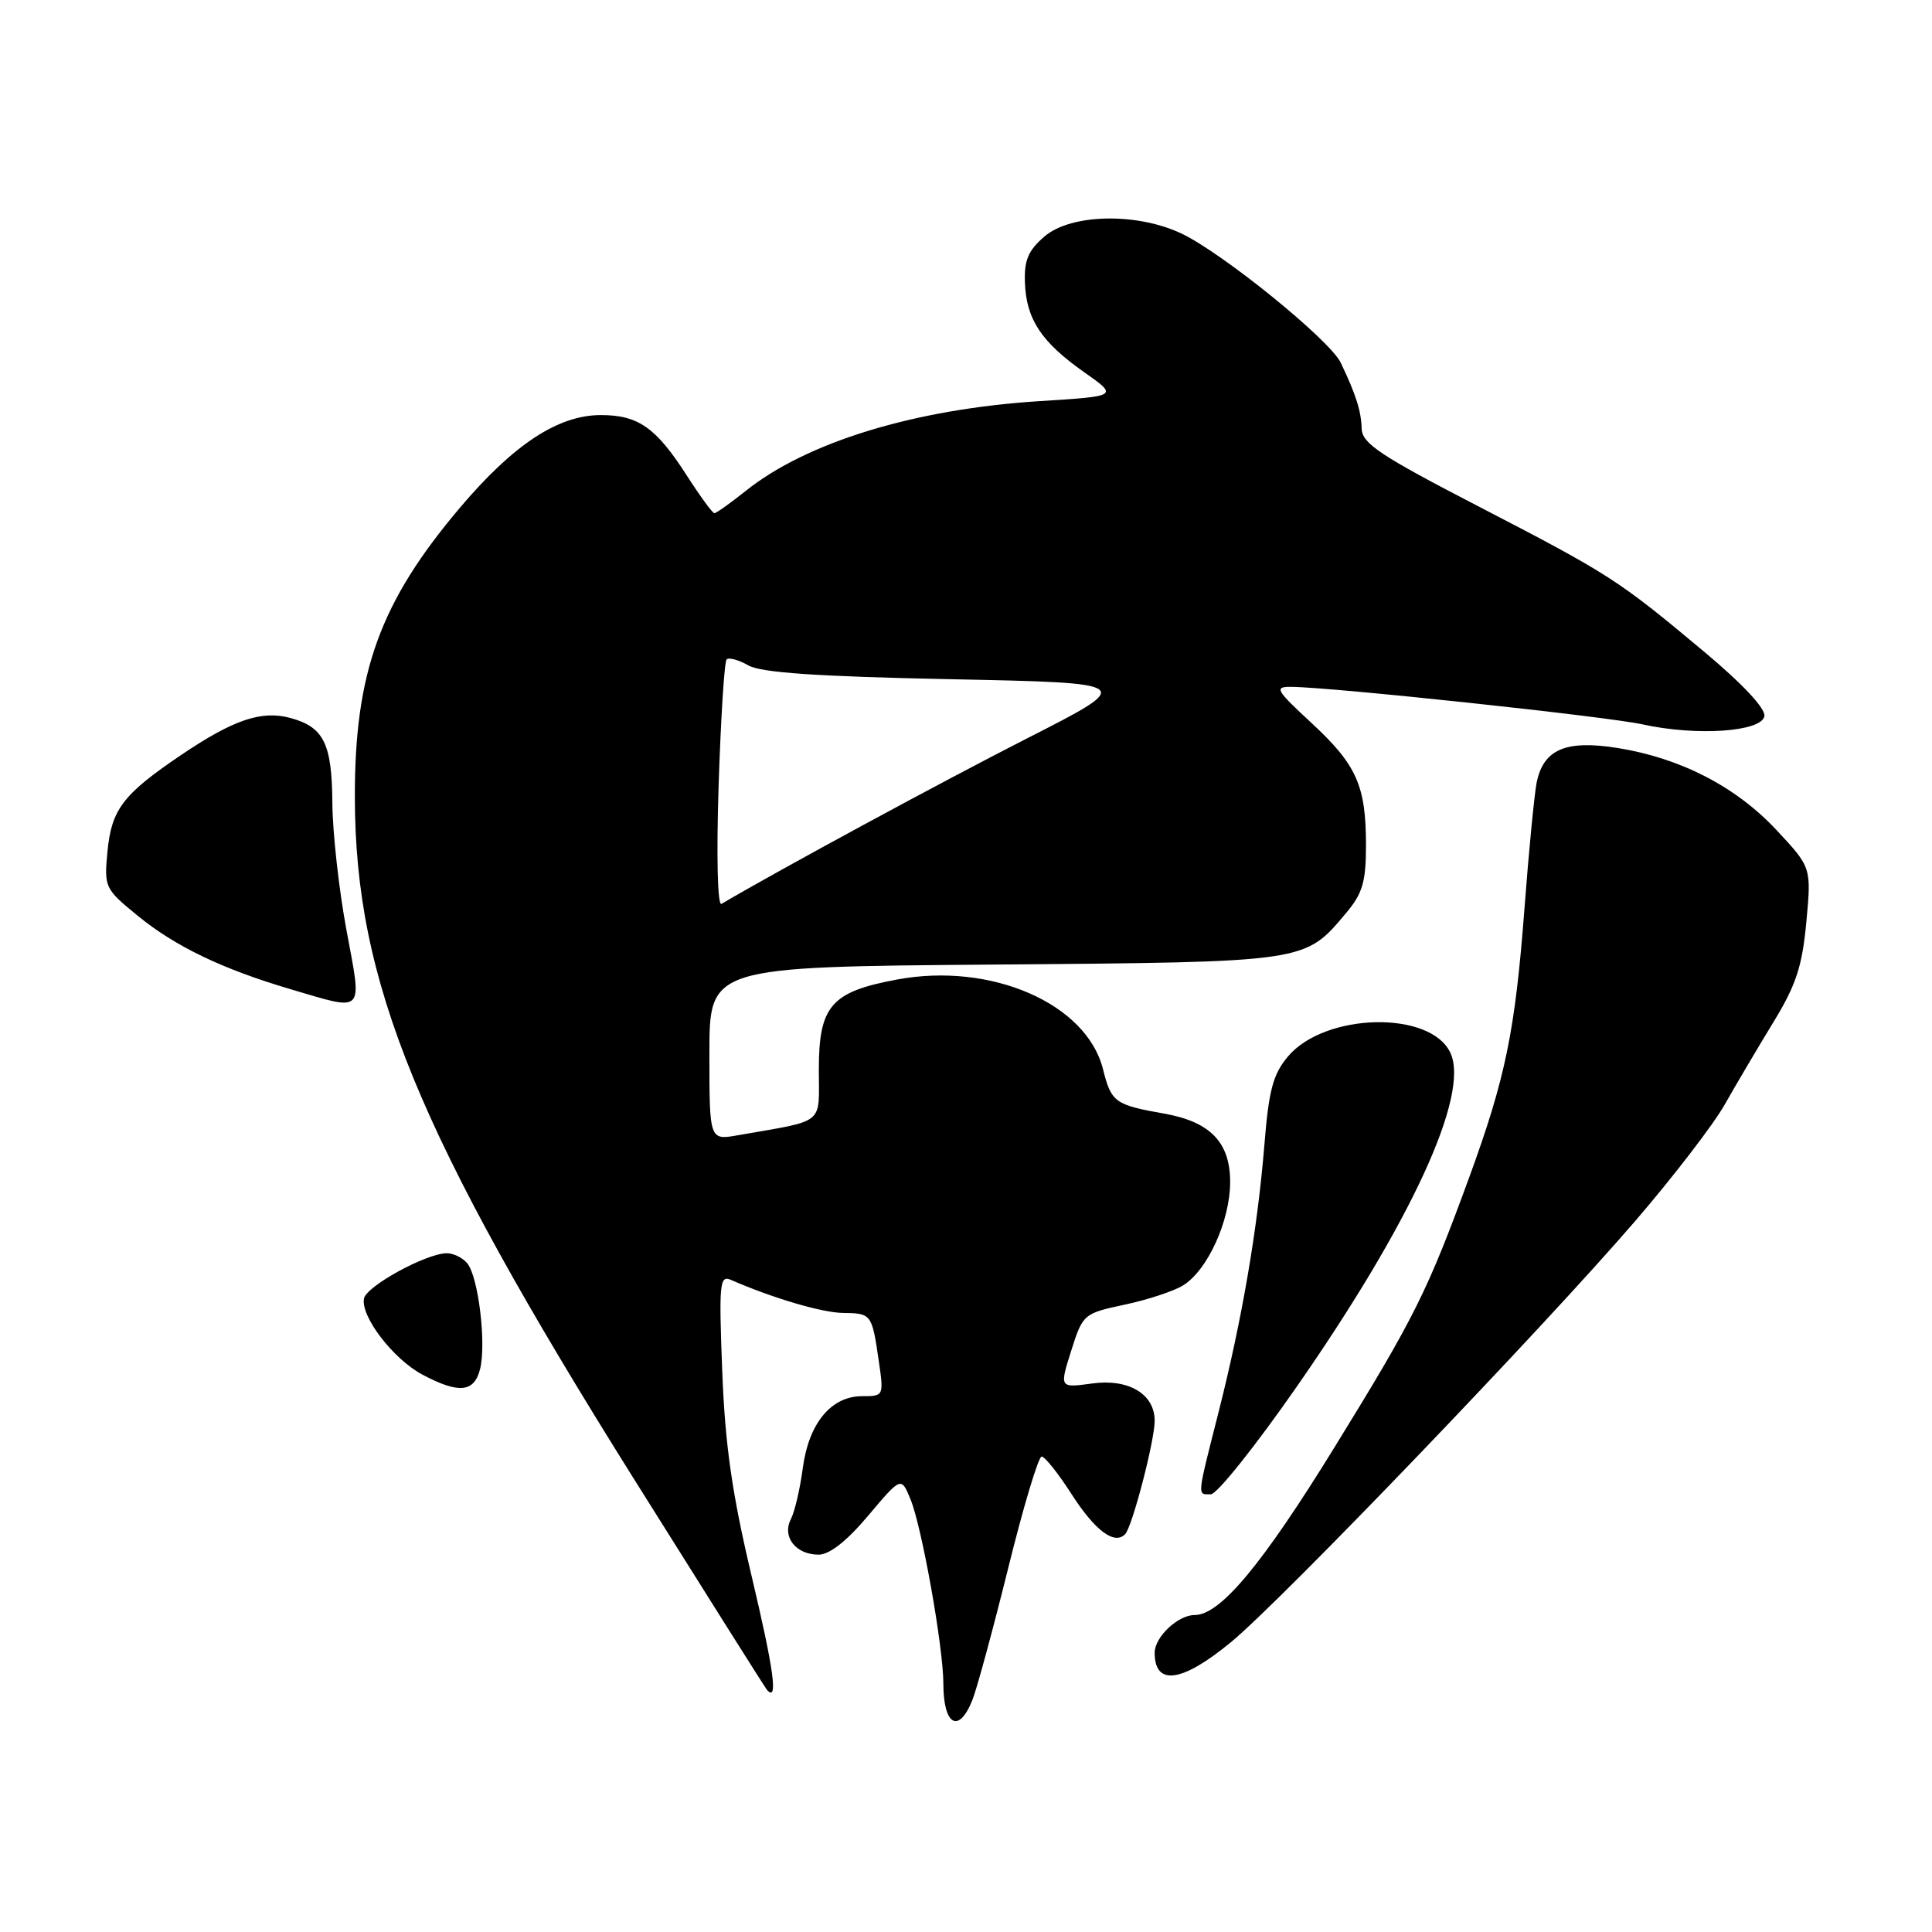 <?xml version="1.0" encoding="UTF-8" standalone="no"?>
<!DOCTYPE svg PUBLIC "-//W3C//DTD SVG 1.1//EN" "http://www.w3.org/Graphics/SVG/1.1/DTD/svg11.dtd" >
<svg xmlns="http://www.w3.org/2000/svg" xmlns:xlink="http://www.w3.org/1999/xlink" version="1.1" viewBox="0 0 256 256">
 <g >
 <path fill="currentColor"
d=" M 128.85 225.25 C 129.45 223.74 131.59 215.86 133.60 207.75 C 135.60 199.64 137.60 193.00 138.02 193.00 C 138.44 193.00 140.21 195.21 141.94 197.91 C 145.09 202.82 147.67 204.76 149.09 203.28 C 150.03 202.31 153.00 190.90 153.00 188.26 C 153.00 184.71 149.54 182.65 144.71 183.32 C 140.38 183.91 140.38 183.91 141.94 178.98 C 143.48 174.13 143.58 174.04 149.00 172.88 C 152.03 172.24 155.51 171.09 156.74 170.34 C 160.00 168.34 163.00 161.77 163.00 156.61 C 163.00 151.37 160.37 148.64 154.26 147.56 C 147.72 146.40 147.25 146.06 146.15 141.66 C 143.96 132.97 131.33 127.47 118.88 129.79 C 110.12 131.41 108.50 133.28 108.50 141.73 C 108.50 149.18 109.50 148.37 97.75 150.43 C 94.00 151.09 94.00 151.09 94.00 139.60 C 94.00 128.11 94.00 128.11 131.75 127.81 C 173.38 127.47 172.84 127.55 178.38 120.96 C 180.55 118.38 181.00 116.85 181.00 111.99 C 181.00 104.09 179.77 101.34 173.73 95.75 C 169.07 91.44 168.82 91.00 171.04 91.01 C 176.43 91.04 212.82 94.93 217.63 95.98 C 224.78 97.56 233.39 96.98 233.79 94.90 C 233.97 93.90 230.93 90.64 225.80 86.35 C 214.38 76.80 213.32 76.12 195.89 67.09 C 182.90 60.37 180.49 58.77 180.43 56.81 C 180.36 54.44 179.69 52.34 177.66 48.07 C 176.22 45.05 161.92 33.46 156.50 30.92 C 150.56 28.13 141.88 28.34 138.39 31.34 C 136.24 33.19 135.69 34.49 135.81 37.48 C 135.99 42.31 137.99 45.33 143.66 49.32 C 148.18 52.50 148.18 52.50 137.78 53.15 C 121.22 54.20 106.91 58.57 98.81 65.05 C 96.78 66.67 94.91 68.00 94.66 68.00 C 94.41 68.00 92.76 65.74 90.98 62.97 C 86.92 56.65 84.57 55.00 79.62 55.00 C 73.95 55.00 68.05 58.88 60.94 67.28 C 50.36 79.78 46.99 89.07 47.02 105.64 C 47.06 130.10 55.25 150.09 84.02 196.00 C 93.50 211.12 101.42 223.69 101.63 223.92 C 103.13 225.60 102.56 221.36 99.61 208.91 C 96.99 197.87 96.08 191.50 95.70 181.68 C 95.25 170.05 95.36 168.93 96.85 169.59 C 102.39 172.01 108.94 173.94 111.69 173.97 C 115.46 174.01 115.54 174.12 116.43 180.25 C 117.12 184.98 117.11 185.00 114.24 185.00 C 110.12 185.00 107.15 188.61 106.37 194.56 C 106.01 197.28 105.30 200.32 104.79 201.31 C 103.60 203.64 105.45 206.00 108.47 206.00 C 109.91 206.00 112.21 204.20 115.05 200.82 C 119.41 195.65 119.41 195.65 120.65 198.67 C 122.17 202.40 124.99 218.24 125.00 223.08 C 125.00 228.64 127.05 229.79 128.85 225.25 Z  M 163.14 217.57 C 169.85 212.03 204.44 176.00 216.65 161.82 C 221.68 155.98 227.03 149.02 228.54 146.35 C 230.05 143.68 232.95 138.78 234.98 135.45 C 237.99 130.53 238.80 128.06 239.35 122.17 C 240.02 114.94 240.02 114.94 235.39 109.98 C 230.01 104.23 222.72 100.47 214.39 99.12 C 207.48 98.01 204.51 99.27 203.61 103.72 C 203.31 105.25 202.57 112.80 201.99 120.50 C 200.76 136.64 199.49 142.83 194.68 156.00 C 189.15 171.13 187.44 174.56 176.88 191.69 C 167.22 207.37 161.69 214.00 158.29 214.00 C 156.09 214.00 153.00 216.91 153.00 218.99 C 153.00 223.46 156.62 222.95 163.14 217.57 Z  M 171.82 183.75 C 186.97 161.99 194.74 145.12 192.20 139.54 C 189.61 133.86 175.57 134.16 170.66 139.99 C 168.68 142.34 168.12 144.45 167.54 151.68 C 166.63 162.86 164.58 174.84 161.45 187.18 C 158.56 198.59 158.62 198.00 160.45 198.00 C 161.25 198.00 166.37 191.59 171.82 183.75 Z  M 63.61 181.42 C 64.46 178.03 63.39 169.17 61.91 167.39 C 61.28 166.63 60.02 166.03 59.13 166.06 C 56.32 166.16 48.54 170.44 48.23 172.06 C 47.77 174.44 52.11 180.09 55.98 182.15 C 60.79 184.70 62.83 184.51 63.61 181.42 Z  M 45.91 123.25 C 44.91 117.89 44.07 110.32 44.04 106.44 C 43.99 98.54 42.92 96.35 38.50 95.14 C 34.66 94.09 30.95 95.35 24.00 100.04 C 16.30 105.25 14.78 107.23 14.24 112.83 C 13.79 117.57 13.88 117.77 18.22 121.32 C 23.17 125.38 29.42 128.39 38.45 131.06 C 48.45 134.01 48.00 134.48 45.91 123.25 Z  M 95.22 104.11 C 95.51 95.21 95.98 87.68 96.28 87.38 C 96.58 87.08 97.88 87.44 99.16 88.17 C 100.86 89.13 108.22 89.64 126.00 90.00 C 150.50 90.50 150.50 90.50 136.09 97.84 C 124.87 103.55 103.03 115.38 95.60 119.77 C 95.08 120.08 94.92 113.54 95.22 104.11 Z "/>
</g>
</svg>